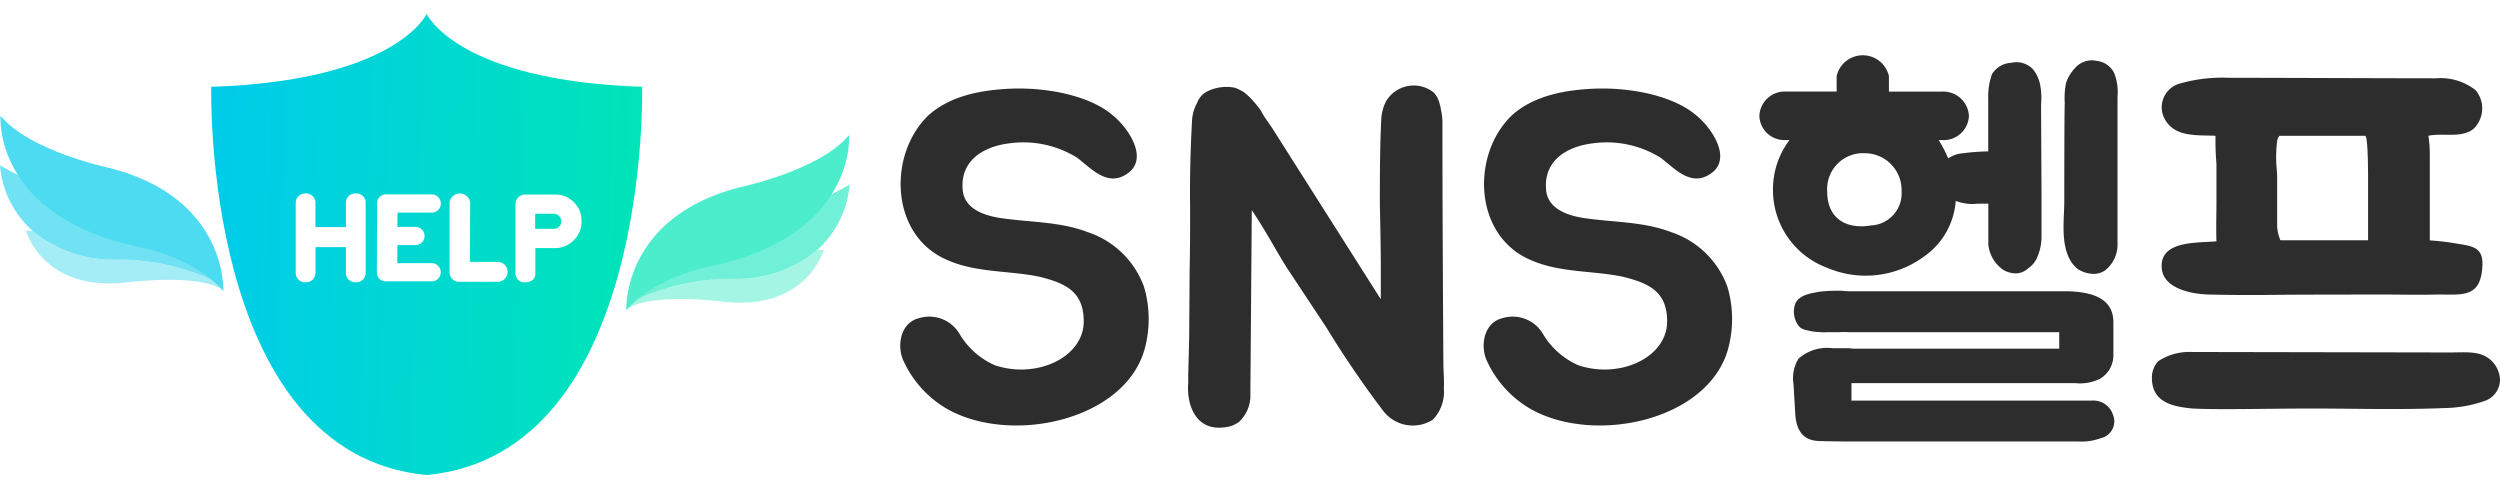 <svg xmlns="http://www.w3.org/2000/svg" xmlns:xlink="http://www.w3.org/1999/xlink" width="180" height="36" viewBox="0 0 180 36">
  <defs>
    <linearGradient id="linear-gradient" x1="0.04" y1="0.465" x2="1" y2="0.5" gradientUnits="objectBoundingBox">
      <stop offset="0" stop-color="#00cce9"/>
      <stop offset="1" stop-color="#00e5b6"/>
    </linearGradient>
  </defs>
  <g id="그룹_615" data-name="그룹 615" transform="translate(-309 -14)">
    <rect id="사각형_866" data-name="사각형 866" width="180" height="36" transform="translate(309 14)" fill="#fff"/>
    <g id="그룹_433" data-name="그룹 433" transform="translate(296.002 12.601)">
      <g id="그룹_431" data-name="그룹 431">
        <path id="패스_600" data-name="패스 600" d="M59.23,7.649C45.893,7.212,43.718,2.4,43.718,2.4s-2.174,4.812-15.511,5.25c0,0-.68,26.421,15.511,27.953C59.91,34.07,59.23,7.649,59.23,7.649Z" fill="url(#linear-gradient)"/>
        <g id="그룹_429" data-name="그룹 429" opacity="0.7">
          <path id="패스_601" data-name="패스 601" d="M65.884,21.476a16.249,16.249,0,0,0-6.971,1.46l-.17-.017a4.089,4.089,0,0,0-.691.816s1.067-1.278,7.056-.612,7.2-3.733,7.2-3.733-.175.006-.5.023A9.057,9.057,0,0,1,65.884,21.476Z" fill="#00e5b6" opacity="0.5" style="isolation: isolate"/>
          <path id="패스_602" data-name="패스 602" d="M68.373,17.356c-1.211.126-7.123,1.17-9.639,5.563h.009l.17.017a16.249,16.249,0,0,1,6.971-1.46,9.055,9.055,0,0,0,5.929-2.061A7.051,7.051,0,0,0,74.166,14.7S69.585,17.231,68.373,17.356Z" fill="#00e5b6" opacity="0.8" style="isolation: isolate"/>
          <path id="패스_603" data-name="패스 603" d="M58.091,23.739s-.337-6.64,8.094-8.838c0,0,5.832-1.2,7.945-3.779,0,0,.6,7.241-10.049,9.465C64.081,20.587,60.229,21.274,58.091,23.739Z" fill="#00e5b6"/>
        </g>
        <g id="그룹_430" data-name="그룹 430" opacity="0.7">
          <path id="패스_604" data-name="패스 604" d="M21.284,20.092a16.248,16.248,0,0,1,6.97,1.46l.174-.017a4.051,4.051,0,0,1,.69.816s-1.066-1.278-7.055-.612-7.2-3.733-7.2-3.733.18,0,.5.022A9.059,9.059,0,0,0,21.284,20.092Z" fill="#00cce9" opacity="0.5" style="isolation: isolate"/>
          <path id="패스_605" data-name="패스 605" d="M18.8,15.972c1.209.126,7.123,1.17,9.639,5.562h-.009l-.175.017a16.26,16.26,0,0,0-6.97-1.46,9.059,9.059,0,0,1-5.929-2.062A7.051,7.051,0,0,1,13,13.311S17.586,15.847,18.8,15.972Z" fill="#00cce9" opacity="0.8" style="isolation: isolate"/>
          <path id="패스_606" data-name="패스 606" d="M29.077,22.354s.336-6.64-8.094-8.837c0,0-5.832-1.2-7.946-3.779,0,0-.6,7.241,10.048,9.464C23.085,19.2,26.939,19.889,29.077,22.354Z" fill="#00cce9"/>
        </g>
      </g>
      <path id="패스_607" data-name="패스 607" d="M95.4,26.573c-1.458,5.088-9.53,6.851-14.143,4.307a7.672,7.672,0,0,1-3.188-3.459c-.509-1.018-.305-2.781,1.119-3.12a2.522,2.522,0,0,1,2.884,1.119,5.567,5.567,0,0,0,2.543,2.271c2.985,1.017,6.411-.542,6.411-3.154,0-2.136-1.289-2.747-3.222-3.221-2.137-.442-4.511-.272-6.58-1.188-4.137-1.73-4.342-7.6-1.357-10.446,1.458-1.289,3.495-1.8,5.936-1.9,2.713-.1,5.7.542,7.291,1.9,1.154.916,2.709,3.223.984,4.274-1.424.915-2.612-.543-3.561-1.224a7.347,7.347,0,0,0-4.817-1.017c-1.966.237-3.56,1.288-3.391,3.32.1,1.458,1.66,1.933,2.985,2.1,2,.272,4.107.238,6.037.984a6.462,6.462,0,0,1,4.036,3.932A8.171,8.171,0,0,1,95.4,26.573Z" fill="#2d2d2d"/>
      <path id="패스_608" data-name="패스 608" d="M116.15,31.626a2.686,2.686,0,0,1-3.561-.644,71.166,71.166,0,0,1-4.07-5.969l-2.849-4.307c-.779-1.224-1.628-2.85-2.543-4.172l-.1,12.956V29.8a2.585,2.585,0,0,1-.813,1.967,1.92,1.92,0,0,1-.882.373c-2.238.408-2.916-1.594-2.781-3.188V28.37l.068-2.644.033-4.918c.034-1.425.034-2.952.034-4.544-.034-1.933.035-4.273.136-6.139A2.983,2.983,0,0,1,99.192,8.8a1.5,1.5,0,0,1,.713-.813,3.131,3.131,0,0,1,2-.272,3.231,3.231,0,0,1,.678.339,5.059,5.059,0,0,1,.612.577,8.955,8.955,0,0,1,.576.712,5.089,5.089,0,0,0,.437.712l.373.543,7.834,12.345V20.707c0-1.425-.033-2.951-.067-4.579,0-1.9,0-4.2.1-6.105a3.187,3.187,0,0,1,.34-1.322,2.315,2.315,0,0,1,3.391-.679,1.558,1.558,0,0,1,.374.543,3.344,3.344,0,0,1,.2.78,3.664,3.664,0,0,1,.1.848c0,5.63.034,11.667.068,17.3,0,.645.068,1.223.034,1.866A2.877,2.877,0,0,1,116.15,31.626Z" fill="#2d2d2d"/>
      <path id="패스_609" data-name="패스 609" d="M137.406,26.573c-1.458,5.088-9.53,6.851-14.143,4.307a7.672,7.672,0,0,1-3.188-3.459c-.509-1.018-.305-2.781,1.119-3.12a2.522,2.522,0,0,1,2.884,1.119,5.567,5.567,0,0,0,2.543,2.271c2.985,1.017,6.411-.542,6.411-3.154,0-2.136-1.29-2.747-3.222-3.221-2.137-.442-4.511-.272-6.58-1.188-4.137-1.73-4.342-7.6-1.357-10.446,1.458-1.289,3.495-1.8,5.936-1.9,2.708-.1,5.7.542,7.291,1.9,1.154.916,2.709,3.223.984,4.274-1.424.915-2.612-.543-3.561-1.224a7.347,7.347,0,0,0-4.817-1.017c-1.966.237-3.56,1.288-3.391,3.32.1,1.458,1.66,1.933,2.985,2.1,2,.272,4.107.238,6.037.984a6.462,6.462,0,0,1,4.036,3.932A8.171,8.171,0,0,1,137.406,26.573Z" fill="#2d2d2d"/>
      <path id="패스_610" data-name="패스 610" d="M165.13,31.253a1.242,1.242,0,0,1-.66,1.626,1.331,1.331,0,0,1-.222.07,3.972,3.972,0,0,1-1.6.237h-15.77c-.916,0-1.933,0-2.917-.034-1.223-.033-1.628-.881-1.7-1.9l-.135-2.238a2.634,2.634,0,0,1,.373-1.8,3.123,3.123,0,0,1,2.442-.746H146c.2,0,.339.033.474.033h14.788V25.318H146.137a5.477,5.477,0,0,0-.747,0h-.813a5.93,5.93,0,0,1-1.153-.068c-.408-.1-.747-.1-.984-.474a1.7,1.7,0,0,1-.2-1.459c.237-.712,1.255-.814,1.763-.915a10.206,10.206,0,0,1,1.049-.069h.577a4.065,4.065,0,0,0,.643.035H161.6c2.272,0,3.562.644,3.562,2.238V26.98a1.951,1.951,0,0,1-.984,1.7,3.262,3.262,0,0,1-1.764.305h-16.11v1.257h17.3A1.485,1.485,0,0,1,165.13,31.253Z" fill="#2d2d2d"/>
      <path id="패스_611" data-name="패스 611" d="M159.954,8.937a5.24,5.24,0,0,0-.069-1.458,2.649,2.649,0,0,0-.474-1.049,1.634,1.634,0,0,0-1.6-.509,1.729,1.729,0,0,0-1.39.814,4.811,4.811,0,0,0-.271,1.764v3.8a15.886,15.886,0,0,0-1.835.136,2.082,2.082,0,0,0-1.048.373,9.76,9.76,0,0,0-.678-1.323h.272a1.821,1.821,0,0,0,1.9-1.729,1.848,1.848,0,0,0-1.9-1.764H149V6.871a1.933,1.933,0,0,0-3.764,0V7.99h-3.663a1.828,1.828,0,0,0-1.9,1.754v.01a1.8,1.8,0,0,0,1.868,1.73h.3a5.882,5.882,0,0,0-1.188,3.7,5.966,5.966,0,0,0,3.9,5.494,7.065,7.065,0,0,0,6.884-.746,5.354,5.354,0,0,0,2.374-4.07,3.313,3.313,0,0,0,1.6.2h.746v2.95a2.545,2.545,0,0,0,1.049,1.8,1.819,1.819,0,0,0,.95.271,1.353,1.353,0,0,0,.881-.373,1.79,1.79,0,0,0,.577-.645,3.736,3.736,0,0,0,.373-1.525V15.452Zm-12.176,8.682c-1.628.305-3.222-.305-3.222-2.442a2.583,2.583,0,0,1,2.41-2.745,2.709,2.709,0,0,1,.3,0,2.649,2.649,0,0,1,2.646,2.652c0,.032,0,.064,0,.1a2.312,2.312,0,0,1-2.132,2.442Z" fill="#2d2d2d"/>
      <path id="패스_612" data-name="패스 612" d="M161.762,7.345a2.884,2.884,0,0,1,.612-1.017,1.6,1.6,0,0,1,1.594-.543,1.566,1.566,0,0,1,1.254.881,3.76,3.76,0,0,1,.238,1.7V19.045a2.333,2.333,0,0,1-.916,1.835,1.427,1.427,0,0,1-.814.238,2.157,2.157,0,0,1-1.119-.34,2.258,2.258,0,0,1-.576-.677c-.679-1.256-.408-2.884-.408-4.274,0-.136,0-6.783.035-7.02A5.2,5.2,0,0,1,161.762,7.345Z" fill="#2d2d2d"/>
      <path id="패스_613" data-name="패스 613" d="M167.935,28.608a1.765,1.765,0,0,1,.436-1.187,4.038,4.038,0,0,1,2.447-.679l18.551.035c1.154,0,2.171-.136,2.917.508A2.006,2.006,0,0,1,193,28.743a1.629,1.629,0,0,1-1.119,1.527,9.157,9.157,0,0,1-2.849.508c-3.29.136-6.546.034-9.564.034-3.256,0-6.58.1-8.614,0C169.426,30.674,167.935,30.372,167.935,28.608Z" fill="#2d2d2d"/>
      <path id="패스_614" data-name="패스 614" d="M190.114,18.976a20.034,20.034,0,0,0-2.17-.271v-5.97a9.472,9.472,0,0,0-.1-1.56c.916-.2,2,.1,2.85-.27a1.172,1.172,0,0,0,.406-.238,2.042,2.042,0,0,0,.136-2.781,4.071,4.071,0,0,0-2.849-.849C184.654,7.037,177.227,7,173.5,7a11.17,11.17,0,0,0-3.527.407A1.772,1.772,0,0,0,168.7,9.572a1.855,1.855,0,0,0,.115.315c.712,1.424,2.34,1.223,3.7,1.288a20.014,20.014,0,0,0,.068,2.035v2.748c0,.813-.034,1.966,0,2.814-1.322.136-4.171-.1-3.932,2,.17,1.493,2.374,1.835,3.527,1.835,1.223.034,2.408.034,3.629.034,1.764-.034,7.258-.034,9.021-.034,1.154,0,2.341.034,3.5,0,1.8-.034,3.223.339,3.392-1.9C191.844,19.35,191.234,19.145,190.114,18.976ZM183.5,18.7h-6.309a3.038,3.038,0,0,1-.238-.983V14.33a7.028,7.028,0,0,0-.034-.781,9.416,9.416,0,0,1,.034-2,.643.643,0,0,1,.175-.374H183.3a.7.7,0,0,1,.1.374c.1.611.1,2.645.1,2.678Z" fill="#2d2d2d"/>
      <g id="그룹_432" data-name="그룹 432">
        <path id="패스_615" data-name="패스 615" d="M35.712,21.071a.677.677,0,0,1-.7.653H34.99a.667.667,0,0,1-.7-.634V15.974a.661.661,0,0,1,.676-.645h.023a.672.672,0,0,1,.721.618v1.8h2.195V15.974a.66.66,0,0,1,.674-.645h.025a.673.673,0,0,1,.722.62v5.121a.678.678,0,0,1-.7.653h-.021a.666.666,0,0,1-.7-.632v-1.9H35.712Z" fill="#fff"/>
        <path id="패스_616" data-name="패스 616" d="M40.132,21.015v-.039l.014-4.921a.632.632,0,0,1,.6-.658h3.391a.658.658,0,0,1,0,1.311H41.619l-.007,1.027h1.359a.658.658,0,0,1,0,1.31H41.612l-.008,1.3h2.528a.658.658,0,0,1,0,1.311H40.724A.624.624,0,0,1,40.132,21.015Z" fill="#fff"/>
        <path id="패스_617" data-name="패스 617" d="M45.366,20.976V15.985a.749.749,0,0,1,1.486,0l-.021,4.268h2.052a.721.721,0,0,1,0,1.437H46.016A.688.688,0,0,1,45.366,20.976Z" fill="#fff"/>
        <path id="패스_618" data-name="패스 618" d="M54.871,17.34a1.917,1.917,0,0,1-1.913,1.922H51.543v1.82c0,.46-.35.644-.743.644a.647.647,0,0,1-.686-.606.465.465,0,0,1,0-.053V16.14a.7.7,0,0,1,.66-.735H52.93a1.889,1.889,0,0,1,1.941,1.836Q54.873,17.291,54.871,17.34Zm-1.458,0a.546.546,0,0,0-.541-.552H51.53v1.089h1.323a.538.538,0,0,0,.559-.518Z" fill="#fff"/>
      </g>
    </g>
  </g>
</svg>
